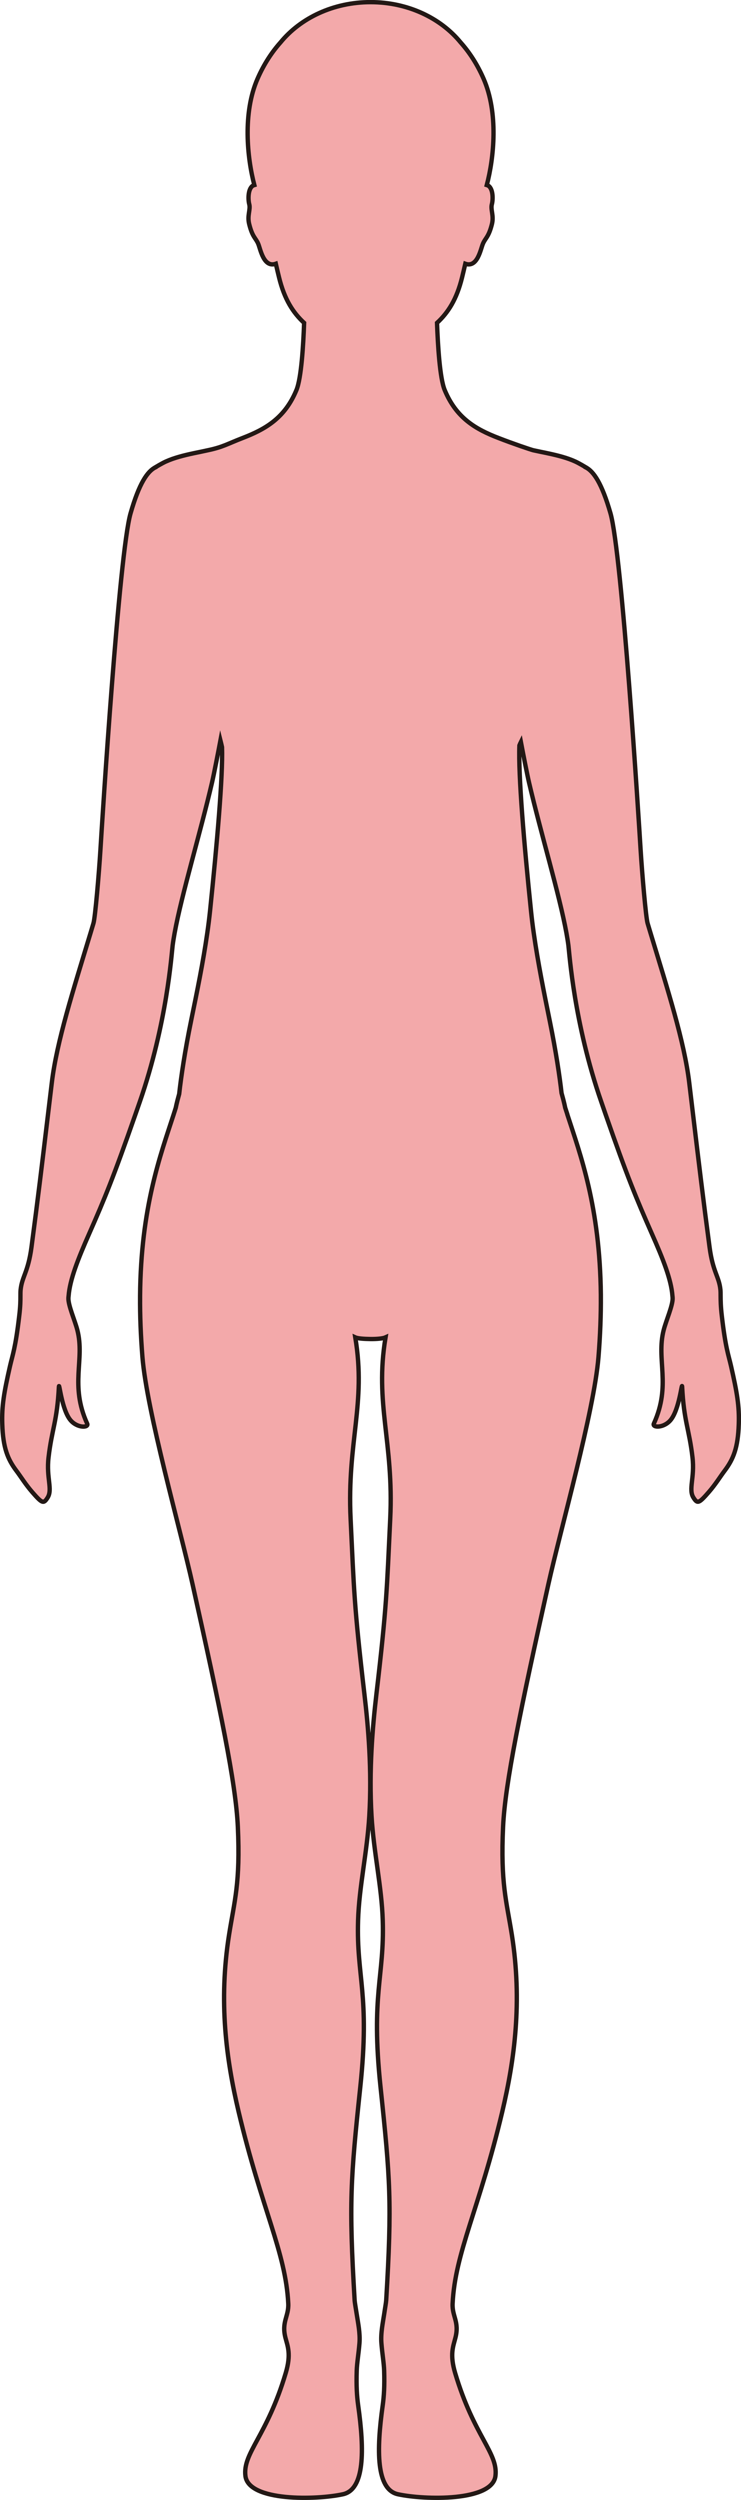 <?xml version="1.0" encoding="UTF-8"?>
<svg id="_레이어_2" data-name="레이어 2" xmlns="http://www.w3.org/2000/svg" viewBox="0 0 169.71 571.93">
  <defs>
    <style>
      .cls-1 {
        fill: #f3a9aa;
        stroke: #231815;
        stroke-miterlimit: 10;
      }
    </style>
  </defs>
  <g id="_레이어_1-2" data-name="레이어 1">
    <path class="cls-1" d="m37.99,105.58c-.9.41-2.38,1.3-2.38,1.3v.02c-1.84.91-3.74,3.66-5.71,10.54-2.64,9.21-6.49,70.3-6.9,76.97-.33,5.34-1.19,15.48-1.6,16.82-.22.75-.45,1.49-.67,2.23-3.94,13-7.73,24.8-8.86,34.19-.32,2.61-.61,5.03-.88,7.33-1.36,11.36-2.33,19.44-3.78,30.33-.77,5.75-2.17,6.71-2.49,9.76-.04.44-.04.88-.04,1.43,0,.97,0,2.29-.28,4.57-.86,7.39-1.52,8.86-2.12,11.5-1.36,5.98-1.9,9.1-1.76,13.22.17,5.44,1.25,8.05,3.24,10.69,1.03,1.36,2.04,3.05,3.63,4.88,2.27,2.6,2.59,2.72,3.51,1.26,1.21-1.9-.33-4.5.22-9.21.75-6.46,1.98-8.27,2.37-16.17.06-1.19.65,5.28,2.65,7.65,1.59,1.88,4.26,1.75,3.83.8-4.04-8.89-.5-14.59-2.25-21.4-.56-2.2-2.13-5.7-2.05-7.35,0-.14.03-.3.04-.44.29-3.77,2.14-8.44,4.72-14.28,3.54-8.01,5.57-12.93,10.57-27.24.33-.93.66-1.89,1.01-2.9,6.25-17.98,7.28-33.89,7.53-35.8.11-.86.27-1.82.45-2.82,1.63-8.92,5.85-22.77,8.58-34.49.43-1.85,1.49-7.31,1.92-9.59.13.51.24,1.04.36,1.56.21,6.79-1.14,21.95-2.74,37.4-.18,1.7-.39,3.41-.64,5.12,0,0,0,0,0,0-.95,6.65-2.33,13.36-3.67,19.89-1.46,7.12-2.34,13.07-2.76,16.91-.58,2.06-.78,3.14-.78,3.14-.15.5-.32,1.01-.49,1.54,0,.01,0,.03-.01.04,0,0,0,0,0,0-2.96,9.13-7.51,21.19-7.68,41.44,0,.09,0,.18,0,.27-.03,4.22.14,8.79.54,13.76,1.03,12.52,8.65,39.26,11.49,52.03,6.32,28.39,9.9,45.41,10.36,55.42.6,12.92-.79,16.97-2.02,24.79-2.4,15.21-.65,28.37,2.2,40.42,5.28,22.28,10.8,32.19,11.37,43.89.14,2.92-1.59,4.14-.64,7.83.5,1.92,1.34,3.76.06,8.04-4.3,14.48-9.89,18.28-9.23,23.57.73,5.86,16.26,5.49,22.33,4.17,5-1.09,4.94-10.06,3.49-20.34-.29-2.08-.44-4.4-.33-7.96.06-1.76.43-3.81.63-6.28.18-2.28-.34-4.69-.63-6.6-.22-1.44-.44-2.6-.48-3.21-1.34-22.38-.92-27.75,1.3-48.79,2.24-21.26-.91-25.08-.51-38.08.23-7.71,2.08-15.58,2.57-23.92.62-10.47-.23-20.35-1.11-27.79-2.41-20.57-2.39-23.89-3.17-40.15-.85-17.66,3.61-26.31,1.07-41.54.59.27,2.03.36,3.47.38,1.43.02,2.87-.11,3.46-.38-2.54,15.23,1.92,23.89,1.07,41.54-.78,16.26-.76,19.58-3.17,40.15-.87,7.44-1.73,17.33-1.11,27.79.5,8.34,2.34,16.22,2.57,23.92.4,13-2.75,16.82-.51,38.08,2.22,21.04,2.64,26.41,1.3,48.79-.04.61-.26,1.77-.47,3.21-.29,1.91-.81,4.32-.63,6.6.2,2.47.57,4.52.63,6.28.11,3.56-.04,5.88-.33,7.96-1.44,10.28-1.51,19.25,3.49,20.34,6.08,1.32,21.6,1.69,22.33-4.17.66-5.29-4.93-9.08-9.23-23.57-1.27-4.28-.43-6.12.06-8.04.95-3.69-.78-4.91-.64-7.83.56-11.7,6.09-21.6,11.37-43.89,2.85-12.05,4.6-25.21,2.21-40.42-1.24-7.83-2.62-11.87-2.02-24.79.47-10.01,4.04-27.03,10.36-55.42,2.84-12.77,10.46-39.51,11.49-52.03.41-5.05.57-9.69.54-13.96,0-.1,0-.2,0-.31-.2-20.12-4.72-32.12-7.67-41.21,0-.01,0-.02,0-.04-.17-.52-.34-1.04-.5-1.54,0,0-.21-1.15-.83-3.33-.42-3.75-1.27-9.46-2.65-16.26-1.35-6.65-2.75-13.53-3.72-20.36,0,0,0,0,0,0-.24-1.65-.44-3.29-.61-4.93-1.61-15.64-2.94-31.06-2.67-37.98.11-.28.22-.54.34-.78.45,2.37,1.44,7.44,1.85,9.21,2.73,11.72,6.95,25.57,8.58,34.49.18,1,.34,1.96.45,2.82.25,1.91,1.28,17.82,7.53,35.8.35,1.01.68,1.97,1,2.9,4.98,14.32,7.04,19.23,10.57,27.24,2.59,5.84,4.45,10.51,4.73,14.28.01.14.04.3.04.44.08,1.65-1.49,5.15-2.05,7.35-1.75,6.81,1.78,12.51-2.25,21.4-.43.95,2.24,1.08,3.83-.8,2-2.37,2.59-8.84,2.65-7.65.39,7.9,1.62,9.71,2.37,16.17.55,4.71-.99,7.31.22,9.21.92,1.46,1.24,1.34,3.51-1.26,1.59-1.83,2.6-3.52,3.63-4.88,1.99-2.64,3.07-5.25,3.24-10.69.14-4.12-.4-7.24-1.76-13.22-.6-2.64-1.26-4.11-2.12-11.5-.27-2.28-.27-3.6-.28-4.57,0-.55,0-.99-.04-1.43-.31-3.05-1.73-4.01-2.49-9.76-1.45-10.89-2.42-18.97-3.78-30.33-.27-2.3-.56-4.72-.88-7.33-1.13-9.39-4.92-21.19-8.86-34.19-.22-.74-.45-1.48-.67-2.23-.4-1.34-1.27-11.48-1.6-16.82-.41-6.67-4.26-67.76-6.9-76.97-1.97-6.88-3.87-9.63-5.71-10.54v-.02s-1.48-.89-2.38-1.3c-1.82-.83-3.97-1.38-6.28-1.87-.23-.05-.46-.1-.7-.15-.3-.06-.59-.12-.89-.18-.58-.12-1.16-.24-1.75-.37-.72-.19-4.62-1.51-7.89-2.78-5.33-2.05-9.73-4.61-12.38-11.01-1.11-2.7-1.56-10.21-1.75-15.34,2.54-2.35,4.51-5.38,5.74-10.41.22-.9.48-1.98.74-3.12,2.78.98,3.5-3.3,4.02-4.54.57-1.37,1.31-1.5,2.07-4.5.51-2.01-.36-3.32,0-4.61.24-.87.36-3.32-.75-4.16-.12-.09-.26-.14-.42-.19,1.65-6.26,2.7-16.5-.74-24.34-1.48-3.39-3.32-6.13-5.25-8.29-4.57-5.58-12.1-9.22-20.63-9.22s-16.06,3.64-20.63,9.22c-1.93,2.16-3.77,4.9-5.25,8.29-3.44,7.84-2.38,18.08-.74,24.34-.16.05-.3.1-.42.19-1.11.84-.99,3.29-.75,4.16.35,1.29-.52,2.6,0,4.61.75,3,1.5,3.13,2.07,4.5.51,1.24,1.24,5.52,4.02,4.54.26,1.14.52,2.22.74,3.12,1.23,5.03,3.2,8.06,5.74,10.41-.18,5.13-.64,12.64-1.75,15.34-2.64,6.4-7.05,8.96-12.38,11.01-3.34,1.29-4.49,2.07-7.9,2.78-.57.12-1.13.24-1.68.36-.51.1-1.01.21-1.5.31-2.36.5-4.56,1.06-6.42,1.9Z"/>
  </g>
</svg>